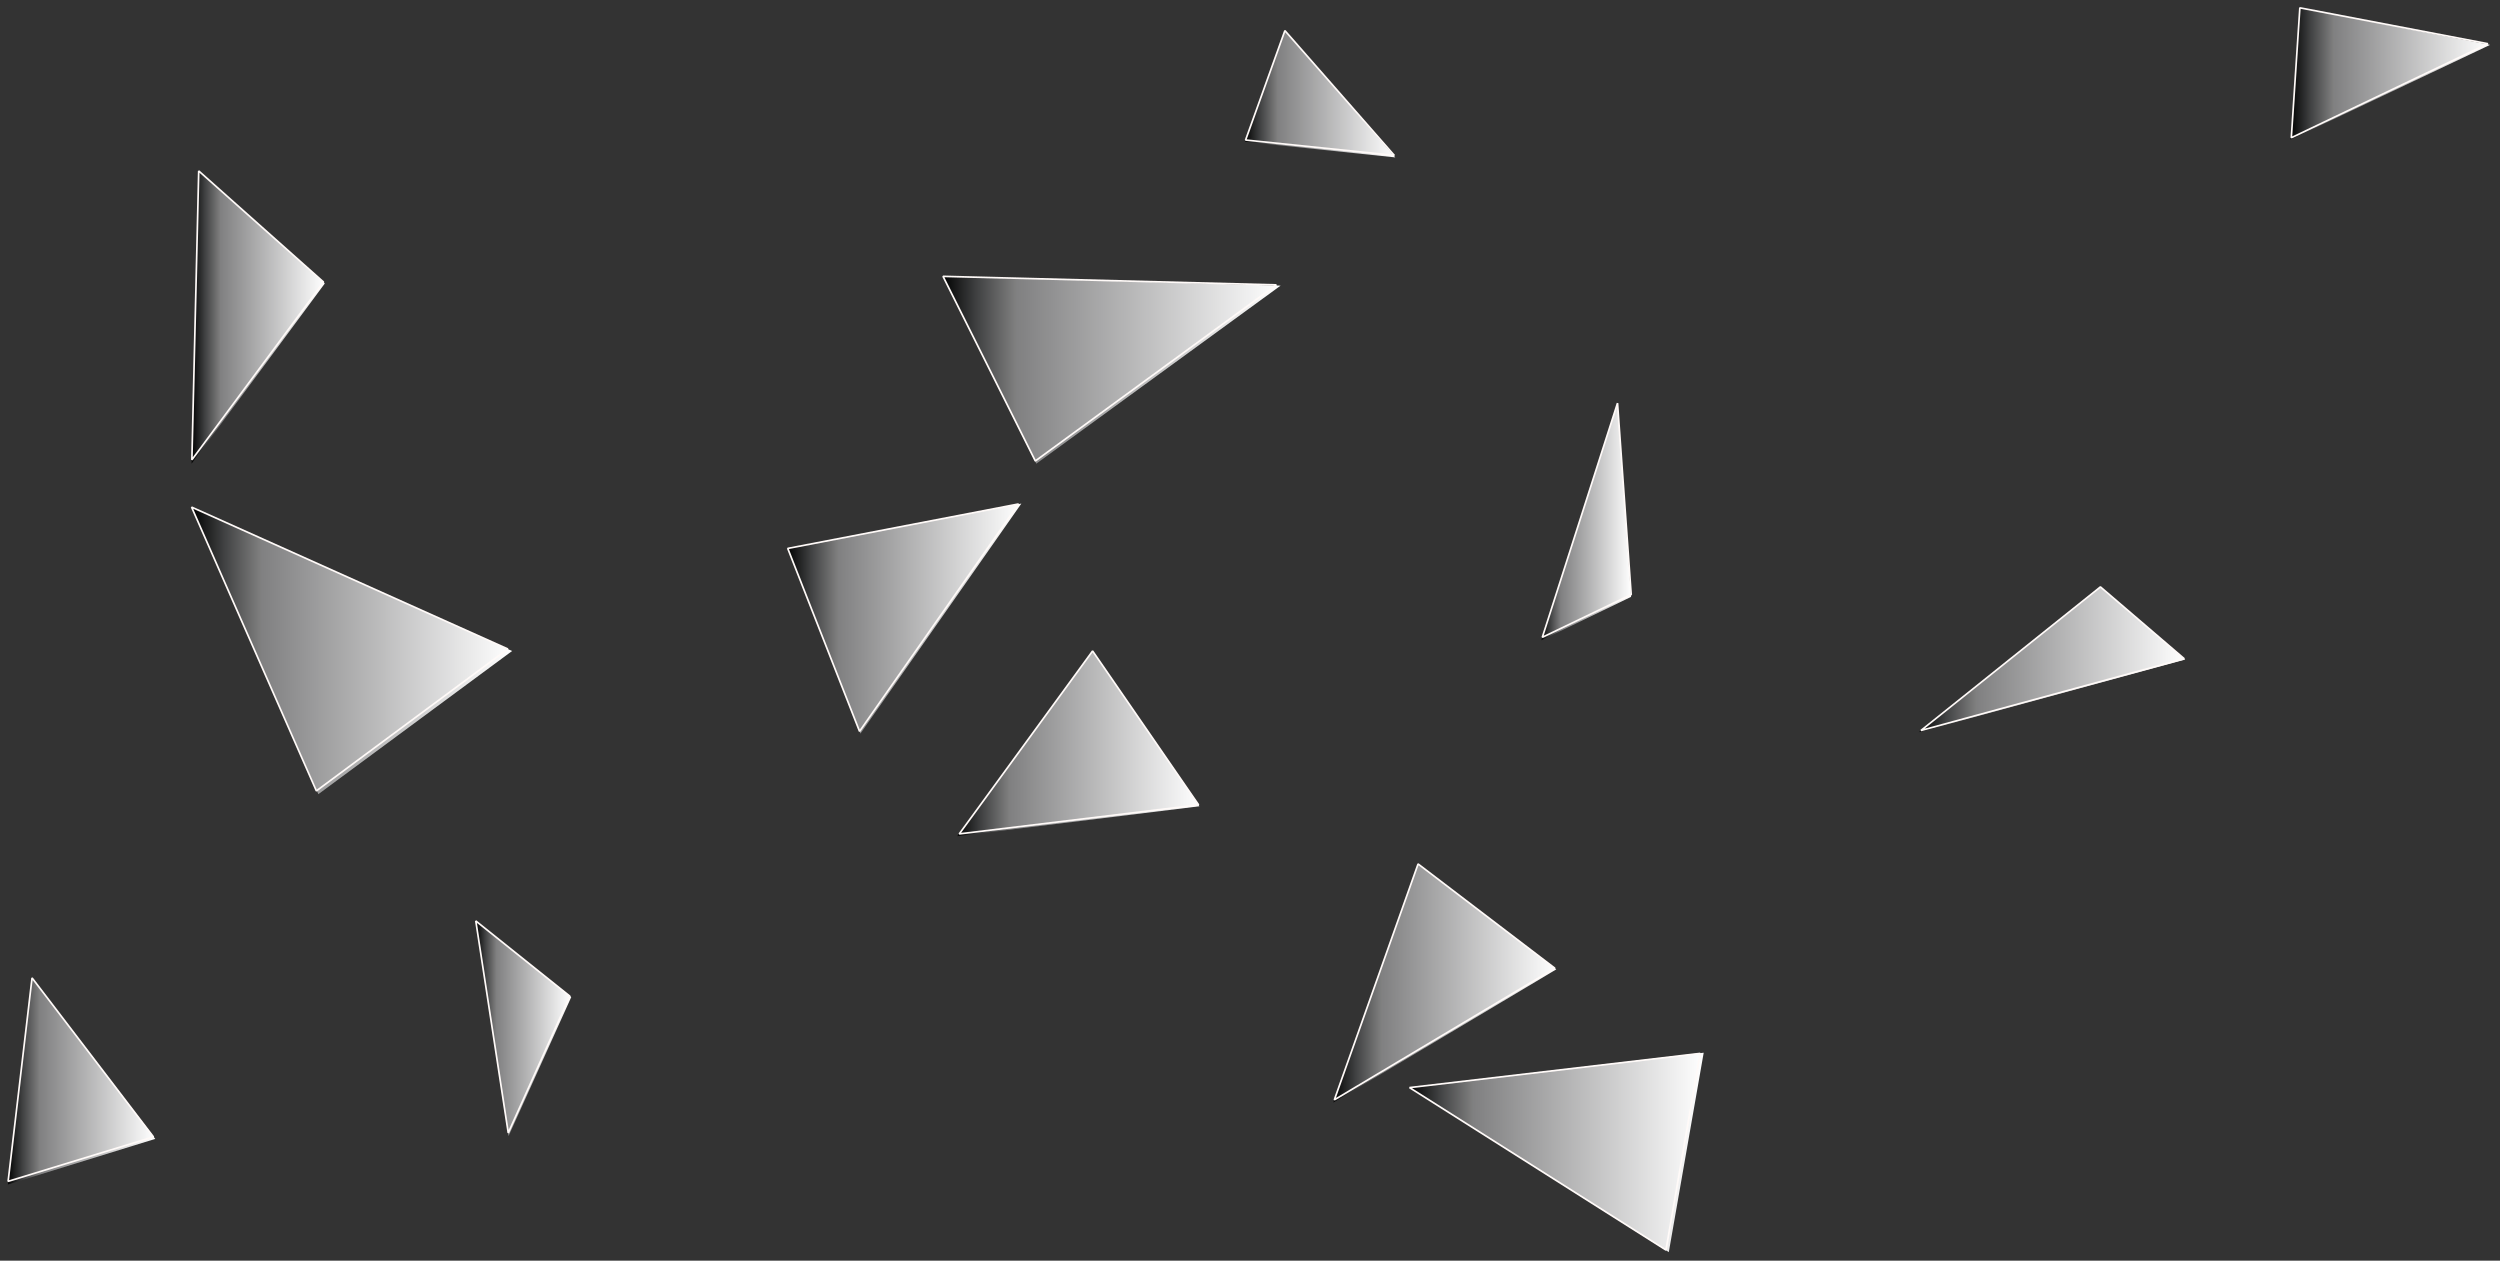 <?xml version="1.0" encoding="UTF-8" standalone="no"?><svg xmlns="http://www.w3.org/2000/svg" xmlns:xlink="http://www.w3.org/1999/xlink" clip-rule="evenodd" stroke-miterlimit="4.00" viewBox="0 0 351 177"><rect x="0" y="0" width="351" height="177" fill="#333333" stroke="none"/><desc>SVG generated by Keynote</desc><defs><linearGradient id="gradSh1.5" x1="0.0" y1="0.0" x2="1.0" y2="0.0" gradientUnits="userSpaceOnUse" gradientTransform="matrix(27.97, 0.00, 0.00, 27.96, 321.6, 166.6)"><stop offset="0" stop-color="#000000"></stop><stop offset="0.001" stop-color="#000101"></stop><stop offset="0.001" stop-color="#010101"></stop><stop offset="0.002" stop-color="#010202"></stop><stop offset="0.003" stop-color="#020202"></stop><stop offset="0.004" stop-color="#020303"></stop><stop offset="0.006" stop-color="#040404"></stop><stop offset="0.007" stop-color="#040505"></stop><stop offset="0.012" stop-color="#080808"></stop><stop offset="0.012" stop-color="#080909"></stop><stop offset="0.023" stop-color="#101010"></stop><stop offset="0.024" stop-color="#101111"></stop><stop offset="0.047" stop-color="#202021"></stop><stop offset="0.048" stop-color="#202121"></stop><stop offset="0.097" stop-color="#3E3F40"></stop><stop offset="0.098" stop-color="#3F4040"></stop><stop offset="0.098" stop-color="#3F4041"></stop><stop offset="0.099" stop-color="#404041"></stop><stop offset="0.1" stop-color="#404142"></stop><stop offset="0.216" stop-color="#808080"></stop><stop offset="0.217" stop-color="#808081"></stop><stop offset="1" stop-color="#FFFFFF"></stop></linearGradient><linearGradient id="gradSh1.6" x1="0.0" y1="0.0" x2="1.0" y2="0.0" gradientUnits="userSpaceOnUse" gradientTransform="matrix(37.45, 0.00, 0.00, 37.45, 269.4, 84.4)"><stop offset="0" stop-color="#000000"></stop><stop offset="0.001" stop-color="#000101"></stop><stop offset="0.001" stop-color="#010101"></stop><stop offset="0.002" stop-color="#010202"></stop><stop offset="0.003" stop-color="#020202"></stop><stop offset="0.004" stop-color="#020303"></stop><stop offset="0.006" stop-color="#040404"></stop><stop offset="0.007" stop-color="#040505"></stop><stop offset="0.012" stop-color="#080808"></stop><stop offset="0.012" stop-color="#080909"></stop><stop offset="0.023" stop-color="#101010"></stop><stop offset="0.024" stop-color="#101111"></stop><stop offset="0.047" stop-color="#202021"></stop><stop offset="0.048" stop-color="#202121"></stop><stop offset="0.097" stop-color="#3E3F40"></stop><stop offset="0.098" stop-color="#3F4040"></stop><stop offset="0.098" stop-color="#3F4041"></stop><stop offset="0.099" stop-color="#404041"></stop><stop offset="0.1" stop-color="#404142"></stop><stop offset="0.216" stop-color="#808080"></stop><stop offset="0.217" stop-color="#808081"></stop><stop offset="1" stop-color="#FFFFFF"></stop></linearGradient><linearGradient id="gradSh1.7" x1="0.0" y1="0.0" x2="1.0" y2="0.0" gradientUnits="userSpaceOnUse" gradientTransform="matrix(12.65, 0.00, 0.00, 12.65, 216.4, 103.8)"><stop offset="0" stop-color="#000000"></stop><stop offset="0.001" stop-color="#000101"></stop><stop offset="0.001" stop-color="#010101"></stop><stop offset="0.002" stop-color="#010202"></stop><stop offset="0.003" stop-color="#020202"></stop><stop offset="0.004" stop-color="#020303"></stop><stop offset="0.006" stop-color="#040404"></stop><stop offset="0.007" stop-color="#040505"></stop><stop offset="0.012" stop-color="#080808"></stop><stop offset="0.012" stop-color="#080909"></stop><stop offset="0.023" stop-color="#101010"></stop><stop offset="0.024" stop-color="#101111"></stop><stop offset="0.047" stop-color="#202021"></stop><stop offset="0.048" stop-color="#202121"></stop><stop offset="0.097" stop-color="#3E3F40"></stop><stop offset="0.098" stop-color="#3F4040"></stop><stop offset="0.098" stop-color="#3F4041"></stop><stop offset="0.099" stop-color="#404041"></stop><stop offset="0.1" stop-color="#404142"></stop><stop offset="0.216" stop-color="#808080"></stop><stop offset="0.217" stop-color="#808081"></stop><stop offset="1" stop-color="#FFFFFF"></stop></linearGradient><linearGradient id="gradSh1.8" x1="0.0" y1="0.0" x2="1.0" y2="0.0" gradientUnits="userSpaceOnUse" gradientTransform="matrix(41.34, 0.00, 0.00, 41.34, 197.9, 15.2)"><stop offset="0" stop-color="#000000"></stop><stop offset="0.001" stop-color="#000101"></stop><stop offset="0.001" stop-color="#010101"></stop><stop offset="0.002" stop-color="#010202"></stop><stop offset="0.003" stop-color="#020202"></stop><stop offset="0.004" stop-color="#020303"></stop><stop offset="0.006" stop-color="#040404"></stop><stop offset="0.007" stop-color="#040505"></stop><stop offset="0.012" stop-color="#080808"></stop><stop offset="0.012" stop-color="#080909"></stop><stop offset="0.023" stop-color="#101010"></stop><stop offset="0.024" stop-color="#101111"></stop><stop offset="0.047" stop-color="#202021"></stop><stop offset="0.048" stop-color="#202121"></stop><stop offset="0.097" stop-color="#3E3F40"></stop><stop offset="0.098" stop-color="#3F4040"></stop><stop offset="0.098" stop-color="#3F4041"></stop><stop offset="0.099" stop-color="#404041"></stop><stop offset="0.1" stop-color="#404142"></stop><stop offset="0.216" stop-color="#808080"></stop><stop offset="0.217" stop-color="#808081"></stop><stop offset="1" stop-color="#FFFFFF"></stop></linearGradient><linearGradient id="gradSh1.9" x1="0.0" y1="0.0" x2="1.0" y2="0.0" gradientUnits="userSpaceOnUse" gradientTransform="matrix(31.37, 0.00, 0.00, 31.37, 187.2, 38.9)"><stop offset="0" stop-color="#000000"></stop><stop offset="0.001" stop-color="#000101"></stop><stop offset="0.001" stop-color="#010101"></stop><stop offset="0.002" stop-color="#010202"></stop><stop offset="0.003" stop-color="#020202"></stop><stop offset="0.004" stop-color="#020303"></stop><stop offset="0.006" stop-color="#040404"></stop><stop offset="0.007" stop-color="#040505"></stop><stop offset="0.012" stop-color="#080808"></stop><stop offset="0.012" stop-color="#080909"></stop><stop offset="0.023" stop-color="#101010"></stop><stop offset="0.024" stop-color="#101111"></stop><stop offset="0.047" stop-color="#202021"></stop><stop offset="0.048" stop-color="#202121"></stop><stop offset="0.097" stop-color="#3E3F40"></stop><stop offset="0.098" stop-color="#3F4040"></stop><stop offset="0.098" stop-color="#3F4041"></stop><stop offset="0.099" stop-color="#404041"></stop><stop offset="0.1" stop-color="#404142"></stop><stop offset="0.216" stop-color="#808080"></stop><stop offset="0.217" stop-color="#808081"></stop><stop offset="1" stop-color="#FFFFFF"></stop></linearGradient><linearGradient id="gradSh1.10" x1="0.0" y1="0.0" x2="1.0" y2="0.0" gradientUnits="userSpaceOnUse" gradientTransform="matrix(21.16, 0.00, 0.00, 21.16, 174.8, 163.8)"><stop offset="0" stop-color="#000000"></stop><stop offset="0.001" stop-color="#000101"></stop><stop offset="0.001" stop-color="#010101"></stop><stop offset="0.002" stop-color="#010202"></stop><stop offset="0.003" stop-color="#020202"></stop><stop offset="0.004" stop-color="#020303"></stop><stop offset="0.006" stop-color="#040404"></stop><stop offset="0.007" stop-color="#040505"></stop><stop offset="0.012" stop-color="#080808"></stop><stop offset="0.012" stop-color="#080909"></stop><stop offset="0.023" stop-color="#101010"></stop><stop offset="0.024" stop-color="#101111"></stop><stop offset="0.047" stop-color="#202021"></stop><stop offset="0.048" stop-color="#202121"></stop><stop offset="0.097" stop-color="#3E3F40"></stop><stop offset="0.098" stop-color="#3F4040"></stop><stop offset="0.098" stop-color="#3F4041"></stop><stop offset="0.099" stop-color="#404041"></stop><stop offset="0.1" stop-color="#404142"></stop><stop offset="0.216" stop-color="#808080"></stop><stop offset="0.217" stop-color="#808081"></stop><stop offset="1" stop-color="#FFFFFF"></stop></linearGradient><linearGradient id="gradSh1.11" x1="0.0" y1="0.0" x2="1.0" y2="0.0" gradientUnits="userSpaceOnUse" gradientTransform="matrix(47.42, 0.00, 0.00, 47.42, 132.4, 125.0)"><stop offset="0" stop-color="#000000"></stop><stop offset="0.001" stop-color="#000101"></stop><stop offset="0.001" stop-color="#010101"></stop><stop offset="0.002" stop-color="#010202"></stop><stop offset="0.003" stop-color="#020202"></stop><stop offset="0.004" stop-color="#020303"></stop><stop offset="0.006" stop-color="#040404"></stop><stop offset="0.007" stop-color="#040505"></stop><stop offset="0.012" stop-color="#080808"></stop><stop offset="0.012" stop-color="#080909"></stop><stop offset="0.023" stop-color="#101010"></stop><stop offset="0.024" stop-color="#101111"></stop><stop offset="0.047" stop-color="#202021"></stop><stop offset="0.048" stop-color="#202121"></stop><stop offset="0.097" stop-color="#3E3F40"></stop><stop offset="0.098" stop-color="#3F4040"></stop><stop offset="0.098" stop-color="#3F4041"></stop><stop offset="0.099" stop-color="#404041"></stop><stop offset="0.1" stop-color="#404142"></stop><stop offset="0.216" stop-color="#808080"></stop><stop offset="0.217" stop-color="#808081"></stop><stop offset="1" stop-color="#FFFFFF"></stop></linearGradient><linearGradient id="gradSh1.12" x1="0.0" y1="0.0" x2="1.0" y2="0.0" gradientUnits="userSpaceOnUse" gradientTransform="matrix(34.04, 0.00, 0.00, 34.04, 134.4, 72.6)"><stop offset="0" stop-color="#000000"></stop><stop offset="0.001" stop-color="#000101"></stop><stop offset="0.001" stop-color="#010101"></stop><stop offset="0.002" stop-color="#010202"></stop><stop offset="0.003" stop-color="#020202"></stop><stop offset="0.004" stop-color="#020303"></stop><stop offset="0.006" stop-color="#040404"></stop><stop offset="0.007" stop-color="#040505"></stop><stop offset="0.012" stop-color="#080808"></stop><stop offset="0.012" stop-color="#080909"></stop><stop offset="0.023" stop-color="#101010"></stop><stop offset="0.024" stop-color="#101111"></stop><stop offset="0.047" stop-color="#202021"></stop><stop offset="0.048" stop-color="#202121"></stop><stop offset="0.097" stop-color="#3E3F40"></stop><stop offset="0.098" stop-color="#3F4040"></stop><stop offset="0.098" stop-color="#3F4041"></stop><stop offset="0.099" stop-color="#404041"></stop><stop offset="0.1" stop-color="#404142"></stop><stop offset="0.216" stop-color="#808080"></stop><stop offset="0.217" stop-color="#808081"></stop><stop offset="1" stop-color="#FFFFFF"></stop></linearGradient><linearGradient id="gradSh1.13" x1="0.0" y1="0.0" x2="1.0" y2="0.0" gradientUnits="userSpaceOnUse" gradientTransform="matrix(32.83, 0.00, 0.00, 32.83, 110.6, 90.1)"><stop offset="0" stop-color="#000000"></stop><stop offset="0.001" stop-color="#000101"></stop><stop offset="0.001" stop-color="#010101"></stop><stop offset="0.002" stop-color="#010202"></stop><stop offset="0.003" stop-color="#020202"></stop><stop offset="0.004" stop-color="#020303"></stop><stop offset="0.006" stop-color="#040404"></stop><stop offset="0.007" stop-color="#040505"></stop><stop offset="0.012" stop-color="#080808"></stop><stop offset="0.012" stop-color="#080909"></stop><stop offset="0.023" stop-color="#101010"></stop><stop offset="0.024" stop-color="#101111"></stop><stop offset="0.047" stop-color="#202021"></stop><stop offset="0.048" stop-color="#202121"></stop><stop offset="0.097" stop-color="#3E3F40"></stop><stop offset="0.098" stop-color="#3F4040"></stop><stop offset="0.098" stop-color="#3F4041"></stop><stop offset="0.099" stop-color="#404041"></stop><stop offset="0.1" stop-color="#404142"></stop><stop offset="0.216" stop-color="#808080"></stop><stop offset="0.217" stop-color="#808081"></stop><stop offset="1" stop-color="#FFFFFF"></stop></linearGradient><linearGradient id="gradSh1.14" x1="0.0" y1="0.0" x2="1.0" y2="0.0" gradientUnits="userSpaceOnUse" gradientTransform="matrix(13.37, 0.00, 0.00, 13.37, 66.8, 32.6)"><stop offset="0" stop-color="#000000"></stop><stop offset="0.001" stop-color="#000101"></stop><stop offset="0.001" stop-color="#010101"></stop><stop offset="0.002" stop-color="#010202"></stop><stop offset="0.003" stop-color="#020202"></stop><stop offset="0.004" stop-color="#020303"></stop><stop offset="0.006" stop-color="#040404"></stop><stop offset="0.007" stop-color="#040505"></stop><stop offset="0.012" stop-color="#080808"></stop><stop offset="0.012" stop-color="#080909"></stop><stop offset="0.023" stop-color="#101010"></stop><stop offset="0.024" stop-color="#101111"></stop><stop offset="0.047" stop-color="#202021"></stop><stop offset="0.048" stop-color="#202121"></stop><stop offset="0.097" stop-color="#3E3F40"></stop><stop offset="0.098" stop-color="#3F4040"></stop><stop offset="0.098" stop-color="#3F4041"></stop><stop offset="0.099" stop-color="#404041"></stop><stop offset="0.1" stop-color="#404142"></stop><stop offset="0.216" stop-color="#808080"></stop><stop offset="0.217" stop-color="#808081"></stop><stop offset="1" stop-color="#FFFFFF"></stop></linearGradient><linearGradient id="gradSh1.15" x1="0.0" y1="0.0" x2="1.0" y2="0.0" gradientUnits="userSpaceOnUse" gradientTransform="matrix(44.99, 0.00, 0.00, 44.99, 26.9, 85.6)"><stop offset="0" stop-color="#000000"></stop><stop offset="0.001" stop-color="#000101"></stop><stop offset="0.001" stop-color="#010101"></stop><stop offset="0.002" stop-color="#010202"></stop><stop offset="0.003" stop-color="#020202"></stop><stop offset="0.004" stop-color="#020303"></stop><stop offset="0.006" stop-color="#040404"></stop><stop offset="0.007" stop-color="#040505"></stop><stop offset="0.012" stop-color="#080808"></stop><stop offset="0.012" stop-color="#080909"></stop><stop offset="0.023" stop-color="#101010"></stop><stop offset="0.024" stop-color="#101111"></stop><stop offset="0.047" stop-color="#202021"></stop><stop offset="0.048" stop-color="#202121"></stop><stop offset="0.097" stop-color="#3E3F40"></stop><stop offset="0.098" stop-color="#3F4040"></stop><stop offset="0.098" stop-color="#3F4041"></stop><stop offset="0.099" stop-color="#404041"></stop><stop offset="0.1" stop-color="#404142"></stop><stop offset="0.216" stop-color="#808080"></stop><stop offset="0.217" stop-color="#808081"></stop><stop offset="1" stop-color="#FFFFFF"></stop></linearGradient><linearGradient id="gradSh1.16" x1="0.0" y1="0.0" x2="1.0" y2="0.0" gradientUnits="userSpaceOnUse" gradientTransform="matrix(18.72, 0.00, 0.00, 18.72, 26.9, 132.4)"><stop offset="0" stop-color="#000000"></stop><stop offset="0.001" stop-color="#000101"></stop><stop offset="0.001" stop-color="#010101"></stop><stop offset="0.002" stop-color="#010202"></stop><stop offset="0.003" stop-color="#020202"></stop><stop offset="0.004" stop-color="#020303"></stop><stop offset="0.006" stop-color="#040404"></stop><stop offset="0.007" stop-color="#040505"></stop><stop offset="0.012" stop-color="#080808"></stop><stop offset="0.012" stop-color="#080909"></stop><stop offset="0.023" stop-color="#101010"></stop><stop offset="0.024" stop-color="#101111"></stop><stop offset="0.047" stop-color="#202021"></stop><stop offset="0.048" stop-color="#202121"></stop><stop offset="0.097" stop-color="#3E3F40"></stop><stop offset="0.098" stop-color="#3F4040"></stop><stop offset="0.098" stop-color="#3F4041"></stop><stop offset="0.099" stop-color="#404041"></stop><stop offset="0.1" stop-color="#404142"></stop><stop offset="0.216" stop-color="#808080"></stop><stop offset="0.217" stop-color="#808081"></stop><stop offset="1" stop-color="#FFFFFF"></stop></linearGradient><linearGradient id="gradSh1.17" x1="0.0" y1="0.0" x2="1.0" y2="0.0" gradientUnits="userSpaceOnUse" gradientTransform="matrix(20.67, 0.00, 0.00, 20.67, 1.1, 25.2)"><stop offset="0" stop-color="#000000"></stop><stop offset="0.001" stop-color="#000101"></stop><stop offset="0.001" stop-color="#010101"></stop><stop offset="0.002" stop-color="#010202"></stop><stop offset="0.003" stop-color="#020202"></stop><stop offset="0.004" stop-color="#020303"></stop><stop offset="0.006" stop-color="#040404"></stop><stop offset="0.007" stop-color="#040505"></stop><stop offset="0.012" stop-color="#080808"></stop><stop offset="0.012" stop-color="#080909"></stop><stop offset="0.023" stop-color="#101010"></stop><stop offset="0.024" stop-color="#101111"></stop><stop offset="0.047" stop-color="#202021"></stop><stop offset="0.048" stop-color="#202121"></stop><stop offset="0.097" stop-color="#3E3F40"></stop><stop offset="0.098" stop-color="#3F4040"></stop><stop offset="0.098" stop-color="#3F4041"></stop><stop offset="0.099" stop-color="#404041"></stop><stop offset="0.1" stop-color="#404142"></stop><stop offset="0.216" stop-color="#808080"></stop><stop offset="0.217" stop-color="#808081"></stop><stop offset="1" stop-color="#FFFFFF"></stop></linearGradient></defs><g transform="matrix(1.00, 0.00, -0.00, -1.00, 0.0, 177.0)"><g><clipPath id="clip-101"><path d="M 321.6 157.4 L 349.6 170.7 L 322.9 175.9 Z M 321.6 157.4 "></path></clipPath><g clip-path="url(#clip-101)"><g><clipPath id="clip-102"><path d="M 1.0 1.0 L 350.0 1.0 L 350.0 176.0 L 1.0 176.0 Z M 1.0 1.0 "></path></clipPath><g clip-path="url(#clip-102)"><path d="M 1.0 1.0 L 350.0 1.0 L 350.0 176.0 L 1.0 176.0 Z M 1.0 1.0 " fill="url(#gradSh1.5)"></path></g></g></g></g><g><clipPath id="clip-103"><path d="M 1.0 176.0 L 350.0 176.0 L 350.0 1.0 L 1.0 1.0 Z M 1.0 176.0 "></path></clipPath><g clip-path="url(#clip-103)"><g><clipPath id="clip-104"><path d="M 1.0 1.0 L 350.0 1.0 L 350.0 176.0 L 1.0 176.0 Z M 1.0 1.0 "></path></clipPath><g clip-path="url(#clip-104)"><path d="M 0.0 0.0 L -5.0 -76.0 L 110.0 -21.0 L 0.0 0.0 Z M 0.0 0.0 " fill="none" stroke="#FFFAF8" stroke-width="1.00" stroke-miterlimit="0.00" transform="matrix(0.24, 0.00, 0.00, 0.24, 322.9, 175.9)"></path></g></g></g></g><g><clipPath id="clip-105"><path d="M 294.9 94.6 L 269.4 74.2 L 306.8 84.4 Z M 294.9 94.6 "></path></clipPath><g clip-path="url(#clip-105)"><g><clipPath id="clip-106"><path d="M 1.0 1.0 L 350.0 1.0 L 350.0 176.0 L 1.0 176.0 Z M 1.0 1.0 "></path></clipPath><g clip-path="url(#clip-106)"><path d="M 1.0 1.0 L 350.0 1.0 L 350.0 176.0 L 1.0 176.0 Z M 1.0 1.0 " fill="url(#gradSh1.6)"></path></g></g></g></g><g><clipPath id="clip-107"><path d="M 1.0 1.0 L 350.0 1.0 L 350.0 176.0 L 1.0 176.0 Z M 1.0 1.0 "></path></clipPath><g clip-path="url(#clip-107)"><path d="M 0.0 0.0 L -105.0 -84.0 L 49.0 -42.0 L 0.0 0.0 Z M 0.0 0.0 " fill="none" stroke="#FFFAF8" stroke-width="1.00" stroke-miterlimit="0.00" transform="matrix(0.24, 0.00, 0.00, 0.24, 294.9, 94.6)"></path></g></g><g><clipPath id="clip-108"><path d="M 227.1 120.4 L 216.4 87.1 L 229.0 93.2 Z M 227.1 120.4 "></path></clipPath><g clip-path="url(#clip-108)"><g><clipPath id="clip-109"><path d="M 1.0 1.0 L 350.0 1.0 L 350.0 176.0 L 1.0 176.0 Z M 1.0 1.0 "></path></clipPath><g clip-path="url(#clip-109)"><path d="M 1.0 1.0 L 350.0 1.0 L 350.0 176.0 L 1.0 176.0 Z M 1.0 1.0 " fill="url(#gradSh1.7)"></path></g></g></g></g><g><clipPath id="clip-110"><path d="M 1.0 1.0 L 350.0 1.0 L 350.0 176.0 L 1.0 176.0 Z M 1.0 1.0 "></path></clipPath><g clip-path="url(#clip-110)"><path d="M 0.0 0.0 L -44.0 -137.0 L 8.0 -112.0 L 0.0 0.0 Z M 0.0 0.0 " fill="none" stroke="#FFFAF8" stroke-width="1.00" stroke-miterlimit="0.00" transform="matrix(0.24, 0.00, 0.00, 0.24, 227.1, 120.4)"></path></g></g><g><clipPath id="clip-111"><path d="M 197.9 24.3 L 234.3 1.2 L 239.2 29.2 Z M 197.9 24.3 "></path></clipPath><g clip-path="url(#clip-111)"><g><clipPath id="clip-112"><path d="M 1.0 1.0 L 350.0 1.0 L 350.0 176.0 L 1.0 176.0 Z M 1.0 1.0 "></path></clipPath><g clip-path="url(#clip-112)"><path d="M 1.0 1.0 L 350.0 1.0 L 350.0 176.0 L 1.0 176.0 Z M 1.0 1.0 " fill="url(#gradSh1.8)"></path></g></g></g></g><g><clipPath id="clip-113"><path d="M 1.0 176.0 L 350.0 176.0 L 350.0 1.0 L 1.0 1.0 Z M 1.0 176.0 "></path></clipPath><g clip-path="url(#clip-113)"><g><clipPath id="clip-114"><path d="M 1.0 1.0 L 350.0 1.0 L 350.0 176.0 L 1.0 176.0 Z M 1.0 1.0 "></path></clipPath><g clip-path="url(#clip-114)"><path d="M 0.0 0.0 L 150.0 -95.0 L 170.0 20.0 L 0.0 0.0 Z M 0.0 0.0 " fill="none" stroke="#FFFAF8" stroke-width="1.00" stroke-miterlimit="0.00" transform="matrix(0.24, 0.00, 0.00, 0.24, 197.9, 24.3)"></path></g></g></g></g><g><clipPath id="clip-115"><path d="M 199.1 55.7 L 187.2 22.2 L 218.5 40.9 Z M 199.1 55.7 "></path></clipPath><g clip-path="url(#clip-115)"><g><clipPath id="clip-116"><path d="M 1.0 1.0 L 350.0 1.0 L 350.0 176.0 L 1.0 176.0 Z M 1.0 1.0 "></path></clipPath><g clip-path="url(#clip-116)"><path d="M 1.0 1.0 L 350.0 1.0 L 350.0 176.0 L 1.0 176.0 Z M 1.0 1.0 " fill="url(#gradSh1.9)"></path></g></g></g></g><g><clipPath id="clip-117"><path d="M 1.0 1.0 L 350.0 1.0 L 350.0 176.0 L 1.0 176.0 Z M 1.0 1.0 "></path></clipPath><g clip-path="url(#clip-117)"><path d="M 0.0 0.0 L -49.0 -138.0 L 80.0 -61.0 L 0.0 0.0 Z M 0.0 0.0 " fill="none" stroke="#FFFAF8" stroke-width="1.00" stroke-miterlimit="0.00" transform="matrix(0.24, 0.00, 0.00, 0.24, 199.1, 55.7)"></path></g></g><g><clipPath id="clip-118"><path d="M 180.4 172.7 L 174.8 157.1 L 195.9 154.9 Z M 180.4 172.7 "></path></clipPath><g clip-path="url(#clip-118)"><g><clipPath id="clip-119"><path d="M 1.0 1.0 L 350.0 1.0 L 350.0 176.0 L 1.0 176.0 Z M 1.0 1.0 "></path></clipPath><g clip-path="url(#clip-119)"><path d="M 1.0 1.0 L 350.0 1.0 L 350.0 176.0 L 1.0 176.0 Z M 1.0 1.0 " fill="url(#gradSh1.10)"></path></g></g></g></g><g><clipPath id="clip-120"><path d="M 1.0 1.0 L 350.0 1.0 L 350.0 176.0 L 1.0 176.0 Z M 1.0 1.0 "></path></clipPath><g clip-path="url(#clip-120)"><path d="M 0.0 0.0 L -23.0 -64.0 L 64.0 -73.0 L 0.0 0.0 Z M 0.0 0.0 " fill="none" stroke="#FFFAF8" stroke-width="1.00" stroke-miterlimit="0.00" transform="matrix(0.24, 0.00, 0.00, 0.24, 180.4, 172.7)"></path></g></g><g><clipPath id="clip-121"><path d="M 132.4 138.2 L 145.5 111.9 L 179.8 136.9 Z M 132.4 138.2 "></path></clipPath><g clip-path="url(#clip-121)"><g><clipPath id="clip-122"><path d="M 1.0 1.0 L 350.0 1.0 L 350.0 176.0 L 1.0 176.0 Z M 1.0 1.0 "></path></clipPath><g clip-path="url(#clip-122)"><path d="M 1.0 1.0 L 350.0 1.0 L 350.0 176.0 L 1.0 176.0 Z M 1.0 1.0 " fill="url(#gradSh1.11)"></path></g></g></g></g><g><clipPath id="clip-123"><path d="M 1.0 1.0 L 350.0 1.0 L 350.0 176.0 L 1.0 176.0 Z M 1.0 1.0 "></path></clipPath><g clip-path="url(#clip-123)"><path d="M 0.0 0.0 L 54.0 -108.0 L 195.0 -5.0 L 0.0 0.0 Z M 0.0 0.0 " fill="none" stroke="#FFFAF8" stroke-width="1.00" stroke-miterlimit="0.00" transform="matrix(0.24, 0.00, 0.00, 0.24, 132.4, 138.2)"></path></g></g><g><clipPath id="clip-124"><path d="M 153.4 85.6 L 134.4 59.6 L 168.4 63.8 Z M 153.4 85.6 "></path></clipPath><g clip-path="url(#clip-124)"><g><clipPath id="clip-125"><path d="M 1.0 1.0 L 350.0 1.0 L 350.0 176.0 L 1.0 176.0 Z M 1.0 1.0 "></path></clipPath><g clip-path="url(#clip-125)"><path d="M 1.0 1.0 L 350.0 1.0 L 350.0 176.0 L 1.0 176.0 Z M 1.0 1.0 " fill="url(#gradSh1.12)"></path></g></g></g></g><g><clipPath id="clip-126"><path d="M 1.0 1.0 L 350.0 1.0 L 350.0 176.0 L 1.0 176.0 Z M 1.0 1.0 "></path></clipPath><g clip-path="url(#clip-126)"><path d="M 0.0 0.0 L -78.0 -107.0 L 62.0 -90.0 L 0.0 0.0 Z M 0.0 0.0 " fill="none" stroke="#FFFAF8" stroke-width="1.00" stroke-miterlimit="0.00" transform="matrix(0.24, 0.00, 0.00, 0.24, 153.4, 85.6)"></path></g></g><g><clipPath id="clip-127"><path d="M 110.6 100.0 L 120.8 74.0 L 143.4 106.3 Z M 110.6 100.0 "></path></clipPath><g clip-path="url(#clip-127)"><g><clipPath id="clip-128"><path d="M 1.0 1.0 L 350.0 1.0 L 350.0 176.0 L 1.0 176.0 Z M 1.0 1.0 "></path></clipPath><g clip-path="url(#clip-128)"><path d="M 1.0 1.0 L 350.0 1.0 L 350.0 176.0 L 1.0 176.0 Z M 1.0 1.0 " fill="url(#gradSh1.13)"></path></g></g></g></g><g><clipPath id="clip-129"><path d="M 1.0 1.0 L 350.0 1.0 L 350.0 176.0 L 1.0 176.0 Z M 1.0 1.0 "></path></clipPath><g clip-path="url(#clip-129)"><path d="M 0.0 0.0 L 42.0 -107.0 L 135.0 26.0 L 0.0 0.0 Z M 0.0 0.0 " fill="none" stroke="#FFFAF8" stroke-width="1.00" stroke-miterlimit="0.00" transform="matrix(0.24, 0.00, 0.00, 0.24, 110.6, 100.0)"></path></g></g><g><clipPath id="clip-130"><path d="M 66.8 47.7 L 71.4 17.5 L 80.2 37.0 Z M 66.8 47.7 "></path></clipPath><g clip-path="url(#clip-130)"><g><clipPath id="clip-131"><path d="M 1.0 1.0 L 350.0 1.0 L 350.0 176.0 L 1.0 176.0 Z M 1.0 1.0 "></path></clipPath><g clip-path="url(#clip-131)"><path d="M 1.0 1.0 L 350.0 1.0 L 350.0 176.0 L 1.0 176.0 Z M 1.0 1.0 " fill="url(#gradSh1.14)"></path></g></g></g></g><g><clipPath id="clip-132"><path d="M 1.0 1.0 L 350.0 1.0 L 350.0 176.0 L 1.0 176.0 Z M 1.0 1.0 "></path></clipPath><g clip-path="url(#clip-132)"><path d="M 0.0 0.0 L 19.0 -124.0 L 55.0 -44.0 L 0.0 0.0 Z M 0.0 0.0 " fill="none" stroke="#FFFAF8" stroke-width="1.00" stroke-miterlimit="0.00" transform="matrix(0.24, 0.00, 0.00, 0.24, 66.8, 47.7)"></path></g></g><g><clipPath id="clip-133"><path d="M 26.9 105.8 L 44.7 65.5 L 71.9 85.6 Z M 26.9 105.8 "></path></clipPath><g clip-path="url(#clip-133)"><g><clipPath id="clip-134"><path d="M 1.0 1.0 L 350.0 1.0 L 350.0 176.0 L 1.0 176.0 Z M 1.0 1.0 "></path></clipPath><g clip-path="url(#clip-134)"><path d="M 1.0 1.0 L 350.0 1.0 L 350.0 176.0 L 1.0 176.0 Z M 1.0 1.0 " fill="url(#gradSh1.15)"></path></g></g></g></g><g><clipPath id="clip-135"><path d="M 1.0 1.0 L 350.0 1.0 L 350.0 176.0 L 1.0 176.0 Z M 1.0 1.0 "></path></clipPath><g clip-path="url(#clip-135)"><path d="M 0.0 0.0 L 73.0 -166.0 L 185.0 -83.0 L 0.0 0.0 Z M 0.0 0.0 " fill="none" stroke="#FFFAF8" stroke-width="1.00" stroke-miterlimit="0.00" transform="matrix(0.24, 0.00, 0.00, 0.24, 26.9, 105.8)"></path></g></g><g><clipPath id="clip-136"><path d="M 27.9 153.0 L 26.9 111.9 L 45.6 137.2 Z M 27.9 153.0 "></path></clipPath><g clip-path="url(#clip-136)"><g><clipPath id="clip-137"><path d="M 1.0 1.0 L 350.0 1.0 L 350.0 176.0 L 1.0 176.0 Z M 1.0 1.0 "></path></clipPath><g clip-path="url(#clip-137)"><path d="M 1.0 1.0 L 350.0 1.0 L 350.0 176.0 L 1.0 176.0 Z M 1.0 1.0 " fill="url(#gradSh1.16)"></path></g></g></g></g><g><clipPath id="clip-138"><path d="M 1.0 1.0 L 350.0 1.0 L 350.0 176.0 L 1.0 176.0 Z M 1.0 1.0 "></path></clipPath><g clip-path="url(#clip-138)"><path d="M 0.0 0.0 L -4.0 -169.0 L 73.0 -65.0 L 0.0 0.0 Z M 0.0 0.0 " fill="none" stroke="#FFFAF8" stroke-width="1.00" stroke-miterlimit="0.00" transform="matrix(0.24, 0.00, 0.00, 0.24, 27.9, 153.0)"></path></g></g><g><clipPath id="clip-139"><path d="M 1.1 10.7 L 21.8 17.1 L 4.5 39.7 Z M 1.1 10.7 "></path></clipPath><g clip-path="url(#clip-139)"><g><clipPath id="clip-140"><path d="M 1.0 1.0 L 350.0 1.0 L 350.0 176.0 L 1.0 176.0 Z M 1.0 1.0 "></path></clipPath><g clip-path="url(#clip-140)"><path d="M 1.0 1.0 L 350.0 1.0 L 350.0 176.0 L 1.0 176.0 Z M 1.0 1.0 " fill="url(#gradSh1.17)"></path></g></g></g></g><g><clipPath id="clip-141"><path d="M 1.0 176.0 L 350.0 176.0 L 350.0 1.0 L 1.0 1.0 Z M 1.0 176.0 "></path></clipPath><g clip-path="url(#clip-141)"><g><clipPath id="clip-142"><path d="M 1.0 1.0 L 350.0 1.0 L 350.0 176.0 L 1.0 176.0 Z M 1.0 1.0 "></path></clipPath><g clip-path="url(#clip-142)"><path d="M 0.0 0.0 L -14.0 -119.0 L 71.0 -93.0 L 0.0 0.0 Z M 0.0 0.0 " fill="none" stroke="#FFFAF8" stroke-width="1.00" stroke-miterlimit="0.00" transform="matrix(0.24, 0.00, 0.00, 0.24, 4.5, 39.7)"></path></g></g></g></g></g></svg>